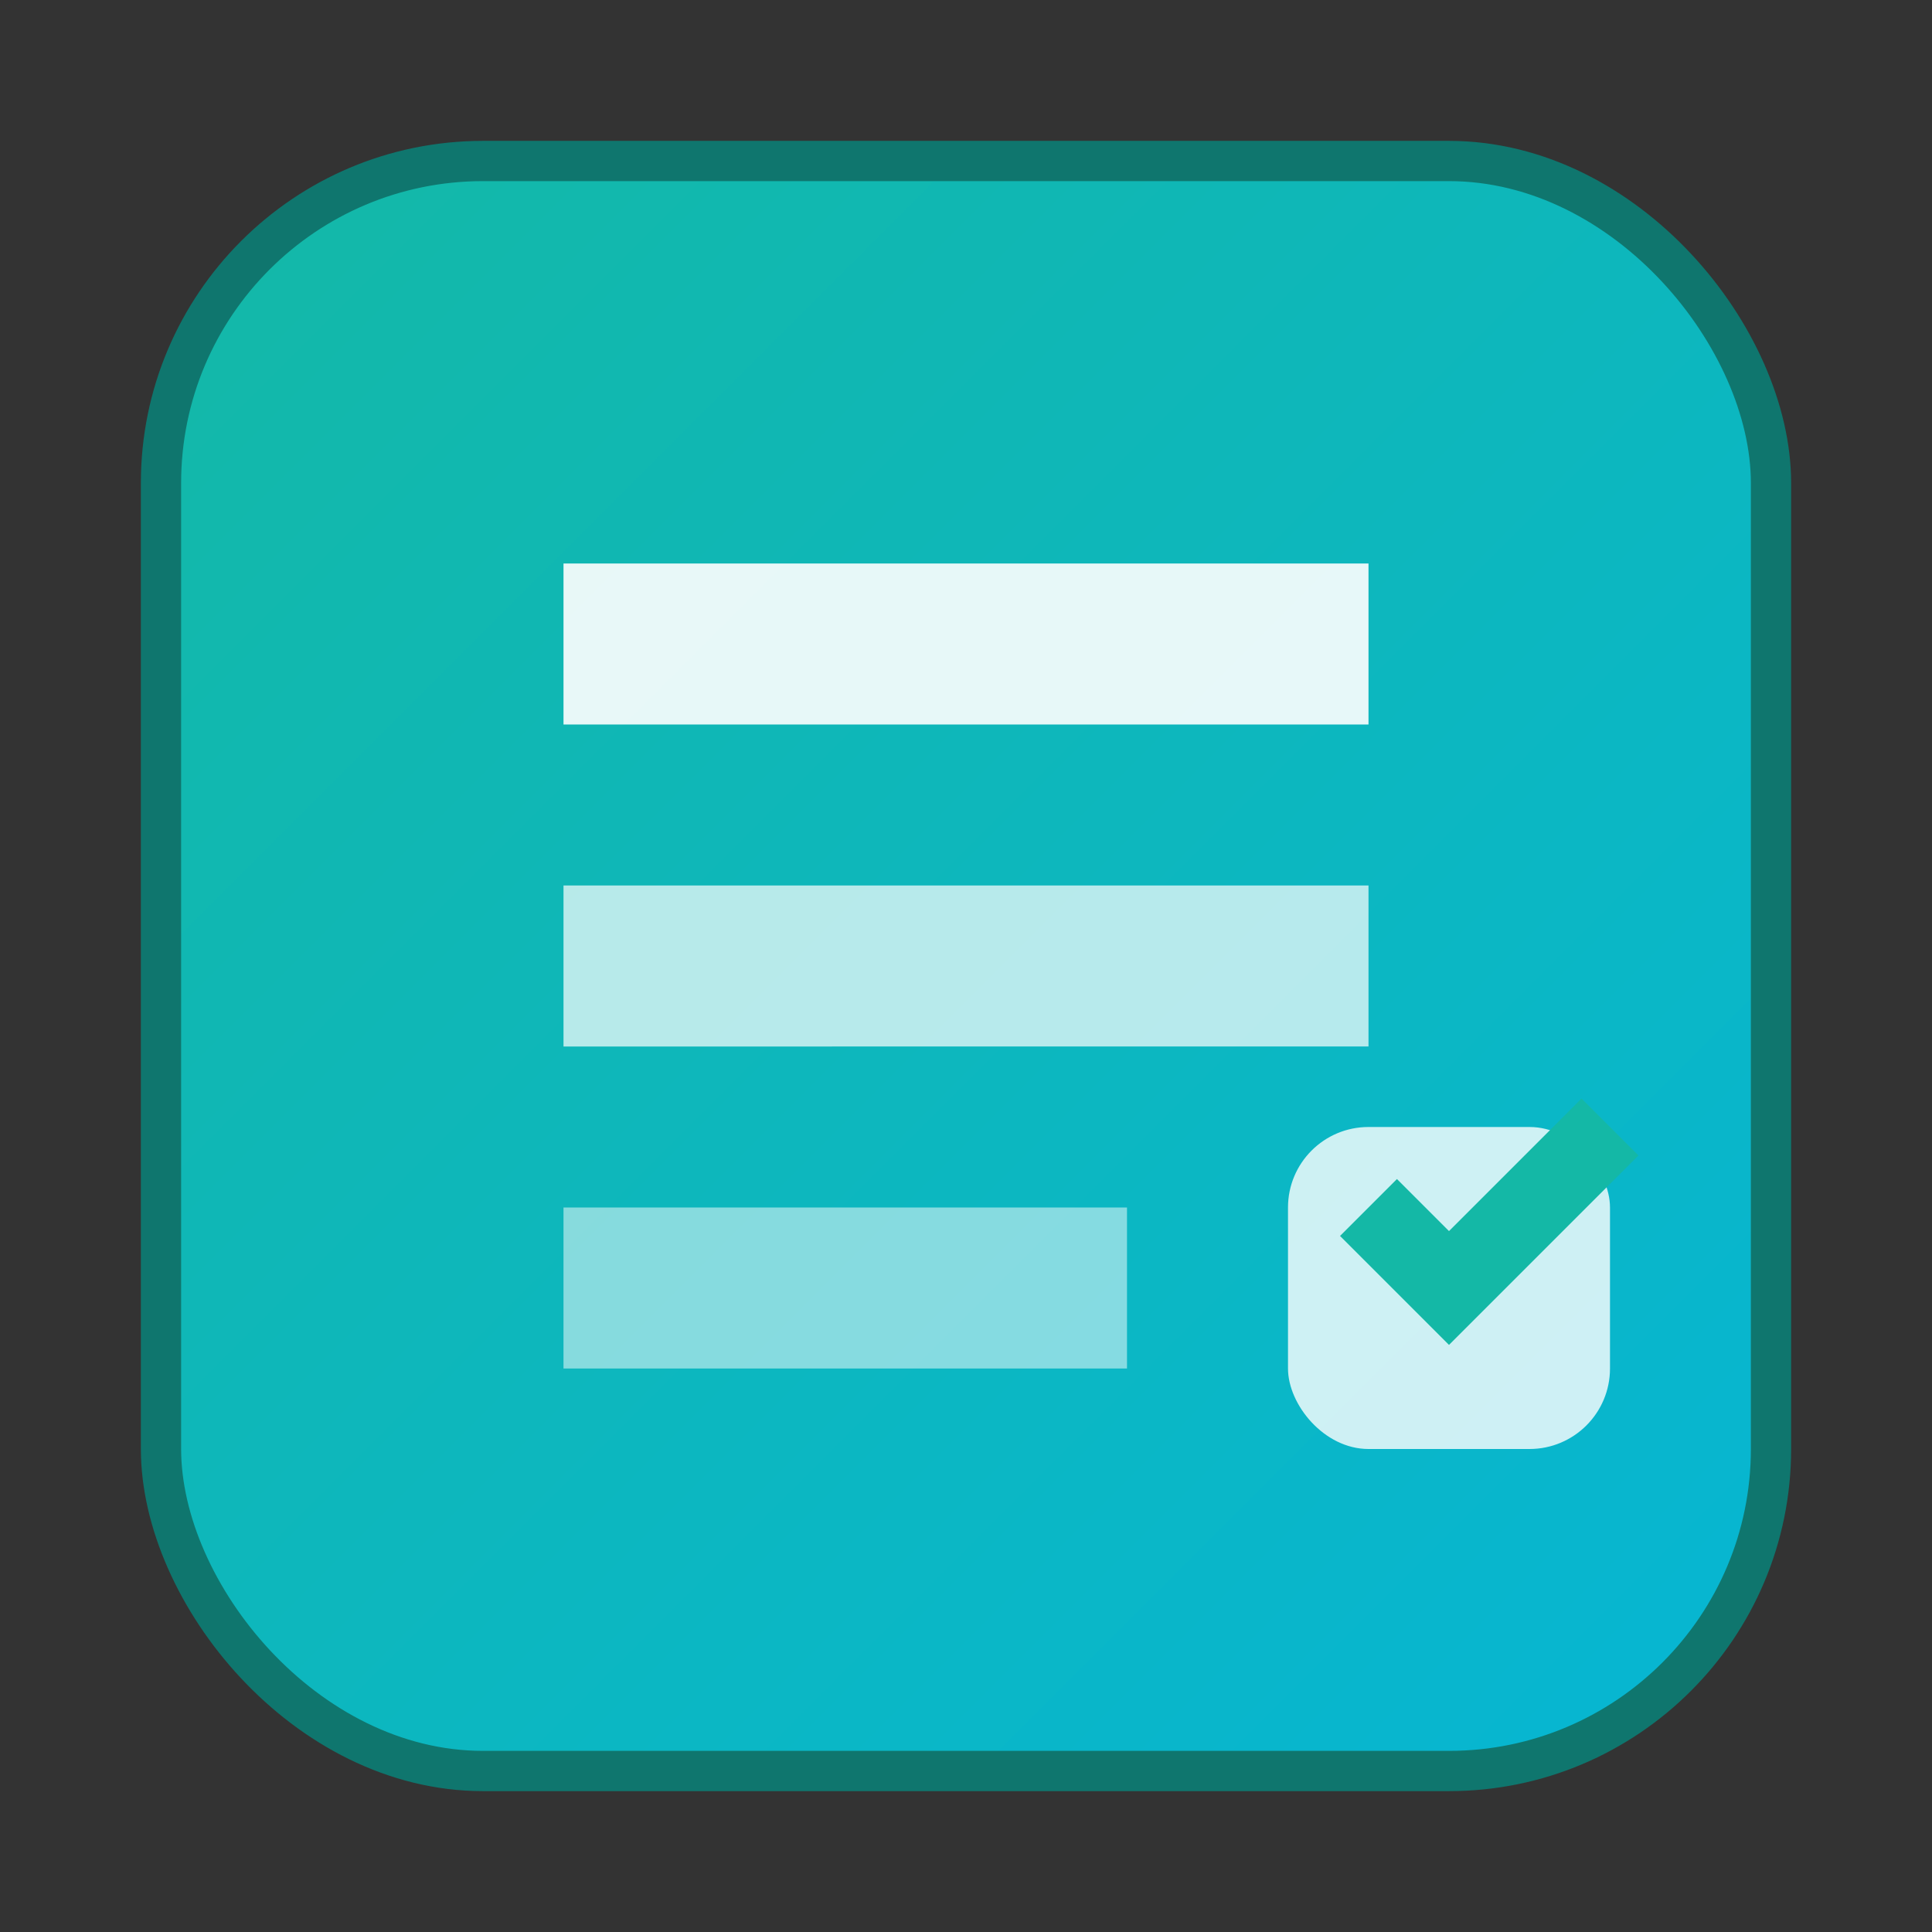 
<svg width="32" height="32" viewBox="0 0 24 24" xmlns="http://www.w3.org/2000/svg">
  <rect x="0" y="0" width="24" height="24" fill="#333333" stroke="none"/>
  <defs>
    <linearGradient id="gradient" x1="0%" y1="0%" x2="100%" y2="100%">
      <stop offset="0%" style="stop-color:#14b8a6;stop-opacity:1" />
      <stop offset="100%" style="stop-color:#06b6d4;stop-opacity:1" />
    </linearGradient>
  </defs>
  <rect x="2" y="2" width="20" height="20" rx="4" fill="url(#gradient)" stroke="#0f766e" stroke-width="0.5"/>
  <path d="M7 7h10v2H7z" fill="white" opacity="0.9"/>
  <path d="M7 11h10v2H7z" fill="white" opacity="0.7"/>
  <path d="M7 15h7v2H7z" fill="white" opacity="0.5"/>
  <rect x="16" y="14" width="4" height="4" rx="1" fill="white" opacity="0.8"/>
  <path d="M17 15l1 1 2-2" stroke="#14b8a6" stroke-width="1" fill="none"/>
</svg>
